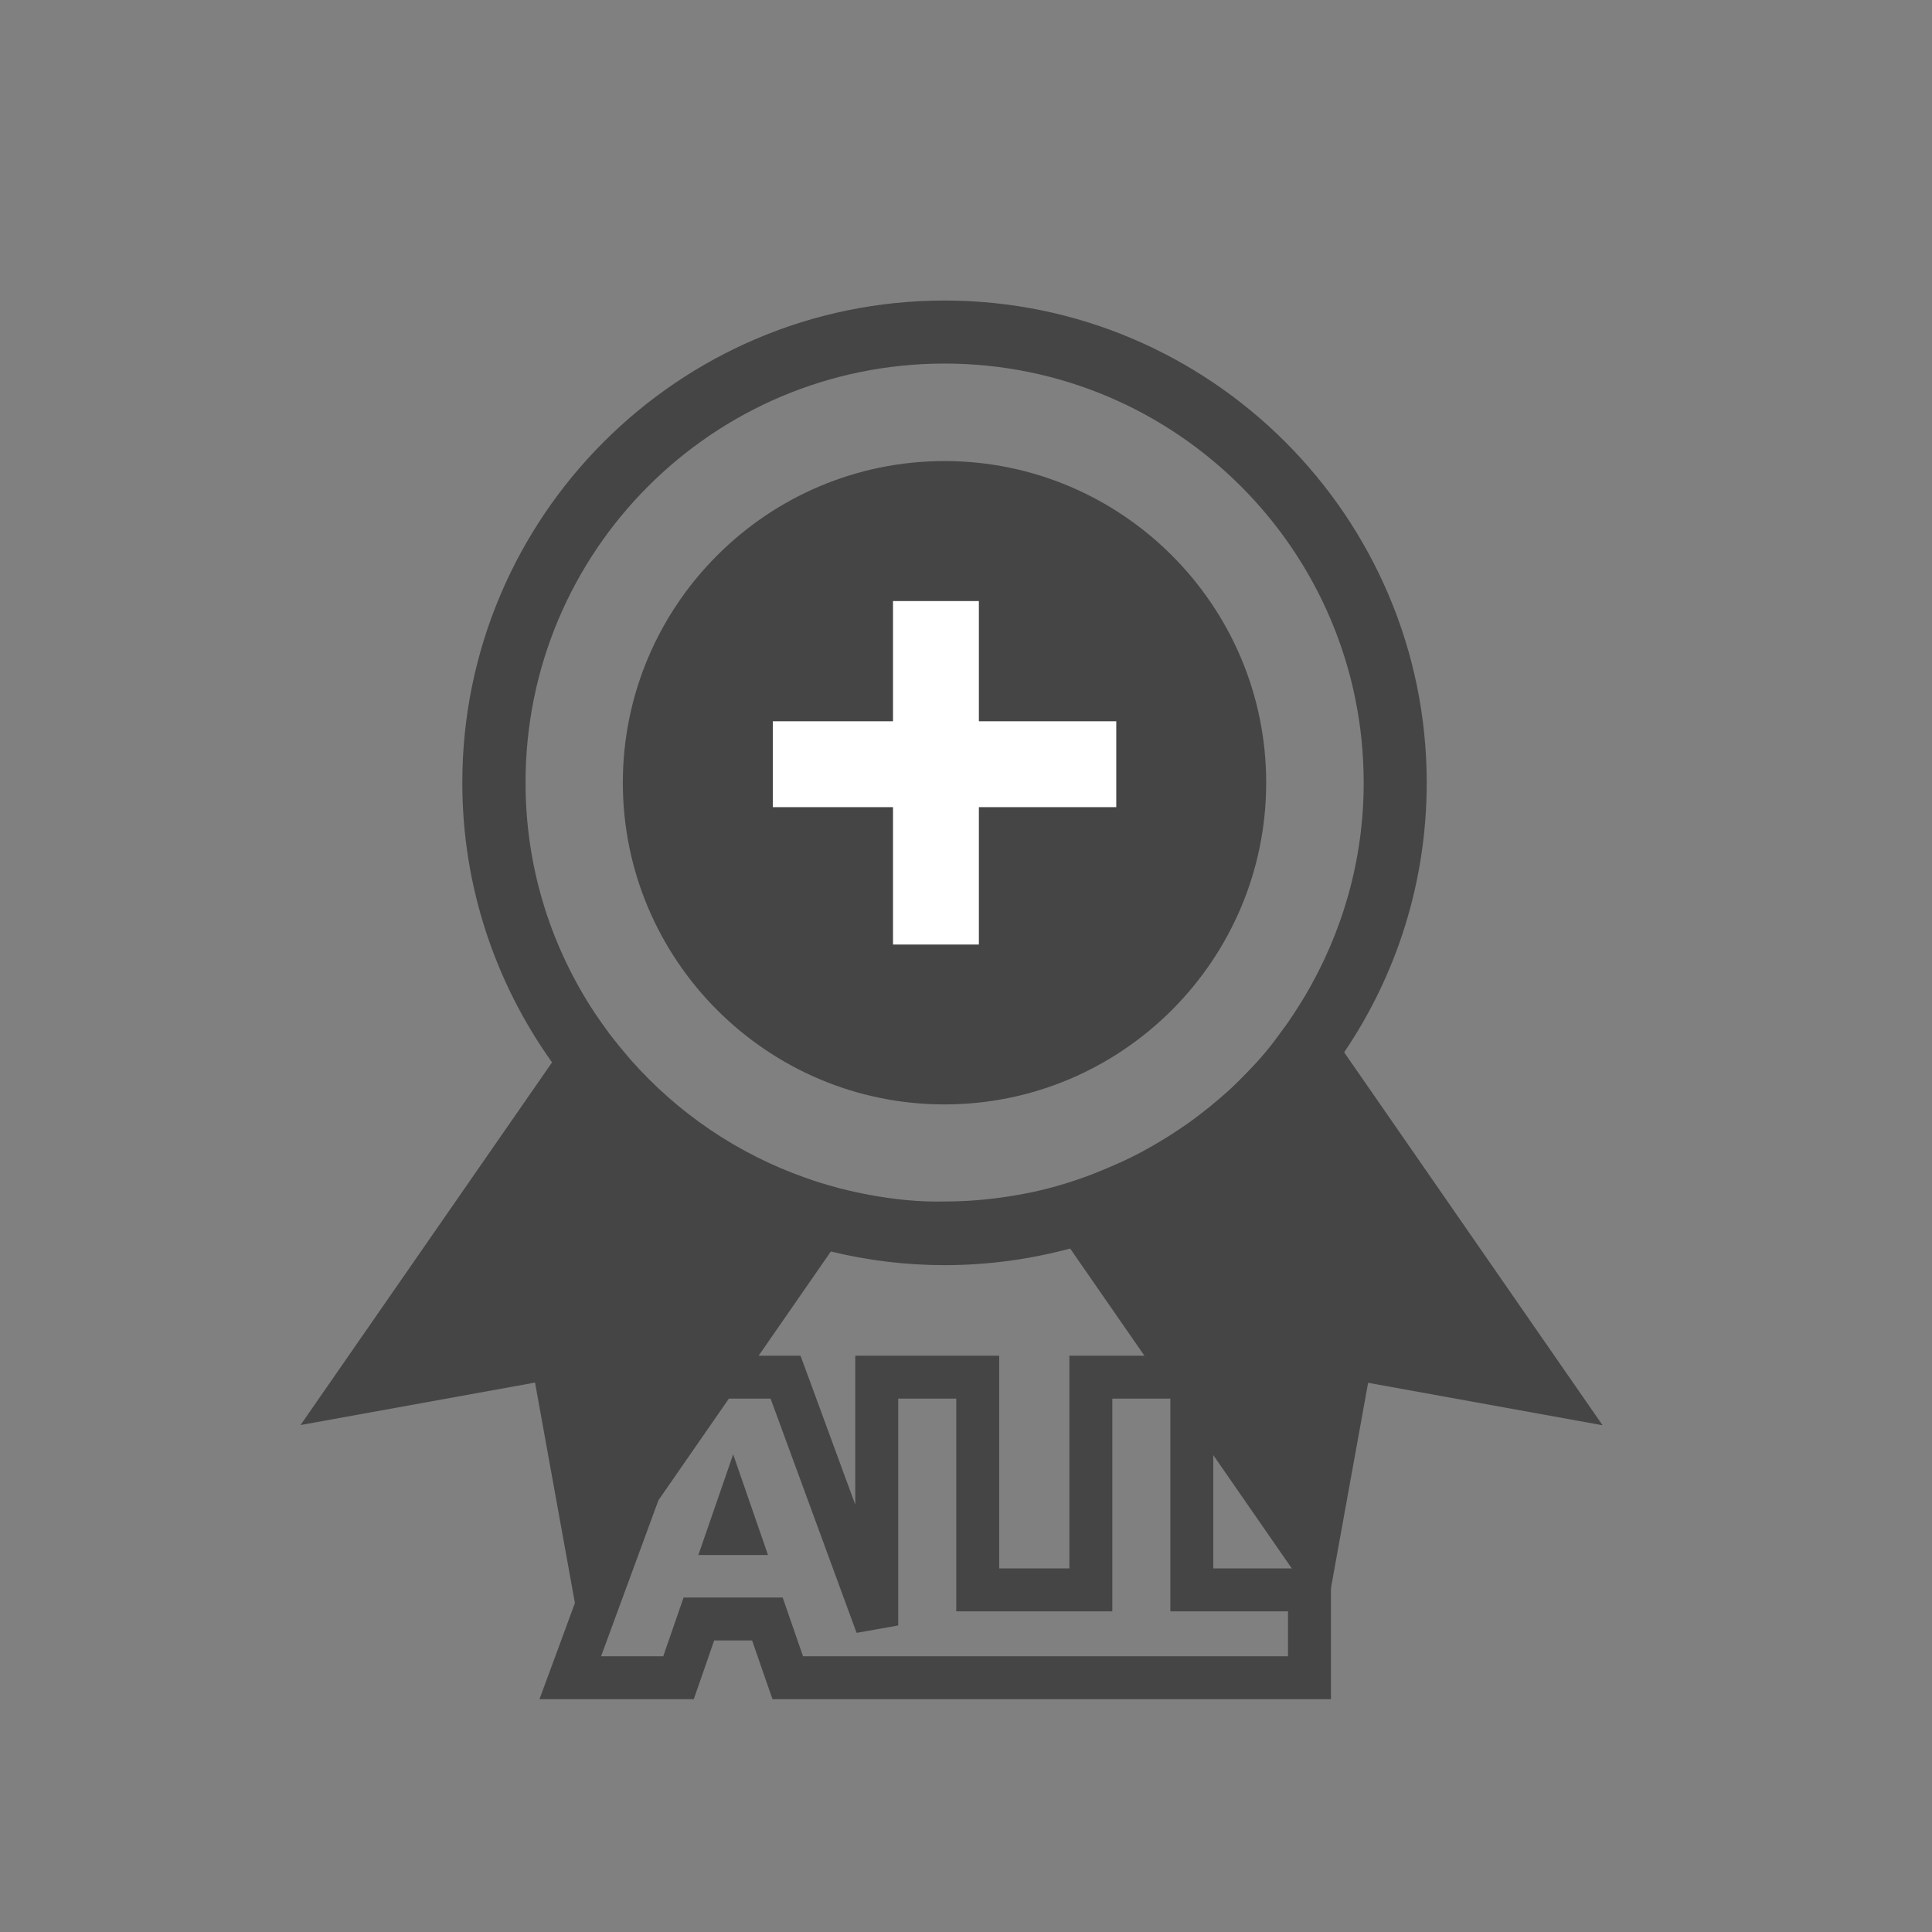 <svg width="45" height="45" viewBox="0 0 45 45" fill="none" xmlns="http://www.w3.org/2000/svg">
<rect x="0" y="0" width="45" height="45" fill="#808080" stroke="none"/>
<path d="M31.308 24.51C32.522 22.719 33.231 20.556 33.231 18.232C33.231 12.041 28.191 7 22 7C15.804 7 10.768 12.041 10.768 18.232C10.768 20.659 11.546 22.905 12.858 24.745L7 33.192L12.462 32.203L13.45 37.665L19.352 29.15C20.199 29.355 21.085 29.468 22 29.468C23.013 29.468 23.992 29.331 24.926 29.081L30.877 37.67L31.866 32.208L37.327 33.197L31.308 24.51ZM20.262 27.833C20.023 27.789 19.783 27.735 19.553 27.677C19.523 27.667 19.494 27.662 19.465 27.652C19.225 27.589 18.99 27.515 18.76 27.432C17.174 26.874 15.78 25.92 14.688 24.682C14.527 24.496 14.37 24.305 14.219 24.109C14.204 24.09 14.189 24.075 14.179 24.055C14.033 23.859 13.891 23.654 13.758 23.448C12.799 21.936 12.241 20.155 12.241 18.232C12.236 12.838 16.607 8.468 22 8.468C27.393 8.468 31.763 12.838 31.763 18.232C31.763 20.047 31.259 21.74 30.398 23.194C30.265 23.414 30.128 23.629 29.982 23.84C29.947 23.889 29.908 23.938 29.874 23.987C29.752 24.153 29.634 24.32 29.502 24.476C29.346 24.667 29.174 24.848 29.003 25.024C28.93 25.102 28.851 25.176 28.773 25.254C28.655 25.372 28.528 25.479 28.406 25.587C28.259 25.714 28.102 25.841 27.946 25.959C27.848 26.037 27.745 26.111 27.642 26.184C27.505 26.277 27.368 26.37 27.231 26.458C27.177 26.492 27.124 26.522 27.07 26.556C26.757 26.747 26.434 26.923 26.096 27.075C26.091 27.075 26.086 27.08 26.081 27.08C25.89 27.168 25.7 27.246 25.509 27.324C25.034 27.51 24.54 27.662 24.031 27.77C23.375 27.907 22.7 27.985 22 27.985C21.408 28 20.83 27.936 20.262 27.833Z" fill="#454545"/>
<path d="M29.492 18.231C29.492 14.101 26.13 10.739 21.999 10.739C17.869 10.739 14.507 14.101 14.507 18.231C14.507 22.362 17.869 25.724 21.999 25.724C26.13 25.724 29.492 22.362 29.492 18.231Z" fill="#454545"/>
<line x1="18" y1="17.8" x2="26" y2="17.8" stroke="white" stroke-width="2"/>
<line x1="21.8" y1="22" x2="21.8" y2="14" stroke="white" stroke-width="2"/>
<path d="M15.448 39.077H15.804L15.921 38.741L16.278 37.709H17.874L18.231 38.741L18.348 39.077H18.704H20.152H20.421H20.868H20.921H25.013H25.408H25.513H25.908H30H30.5V38.577V37.531V37.031H30H27.76V32.577V32.077H27.26H25.908H25.408V32.577V37.031H25.013H22.773V32.577V32.077H22.273H20.921H20.421V32.577V37.86L18.418 32.405L18.297 32.077H17.948H16.207H15.858L15.737 32.405L13.531 38.405L13.283 39.077H14H15.448ZM17.077 35.404L17.186 35.719H16.968L17.077 35.404Z" stroke="#454545"/>
</svg>
